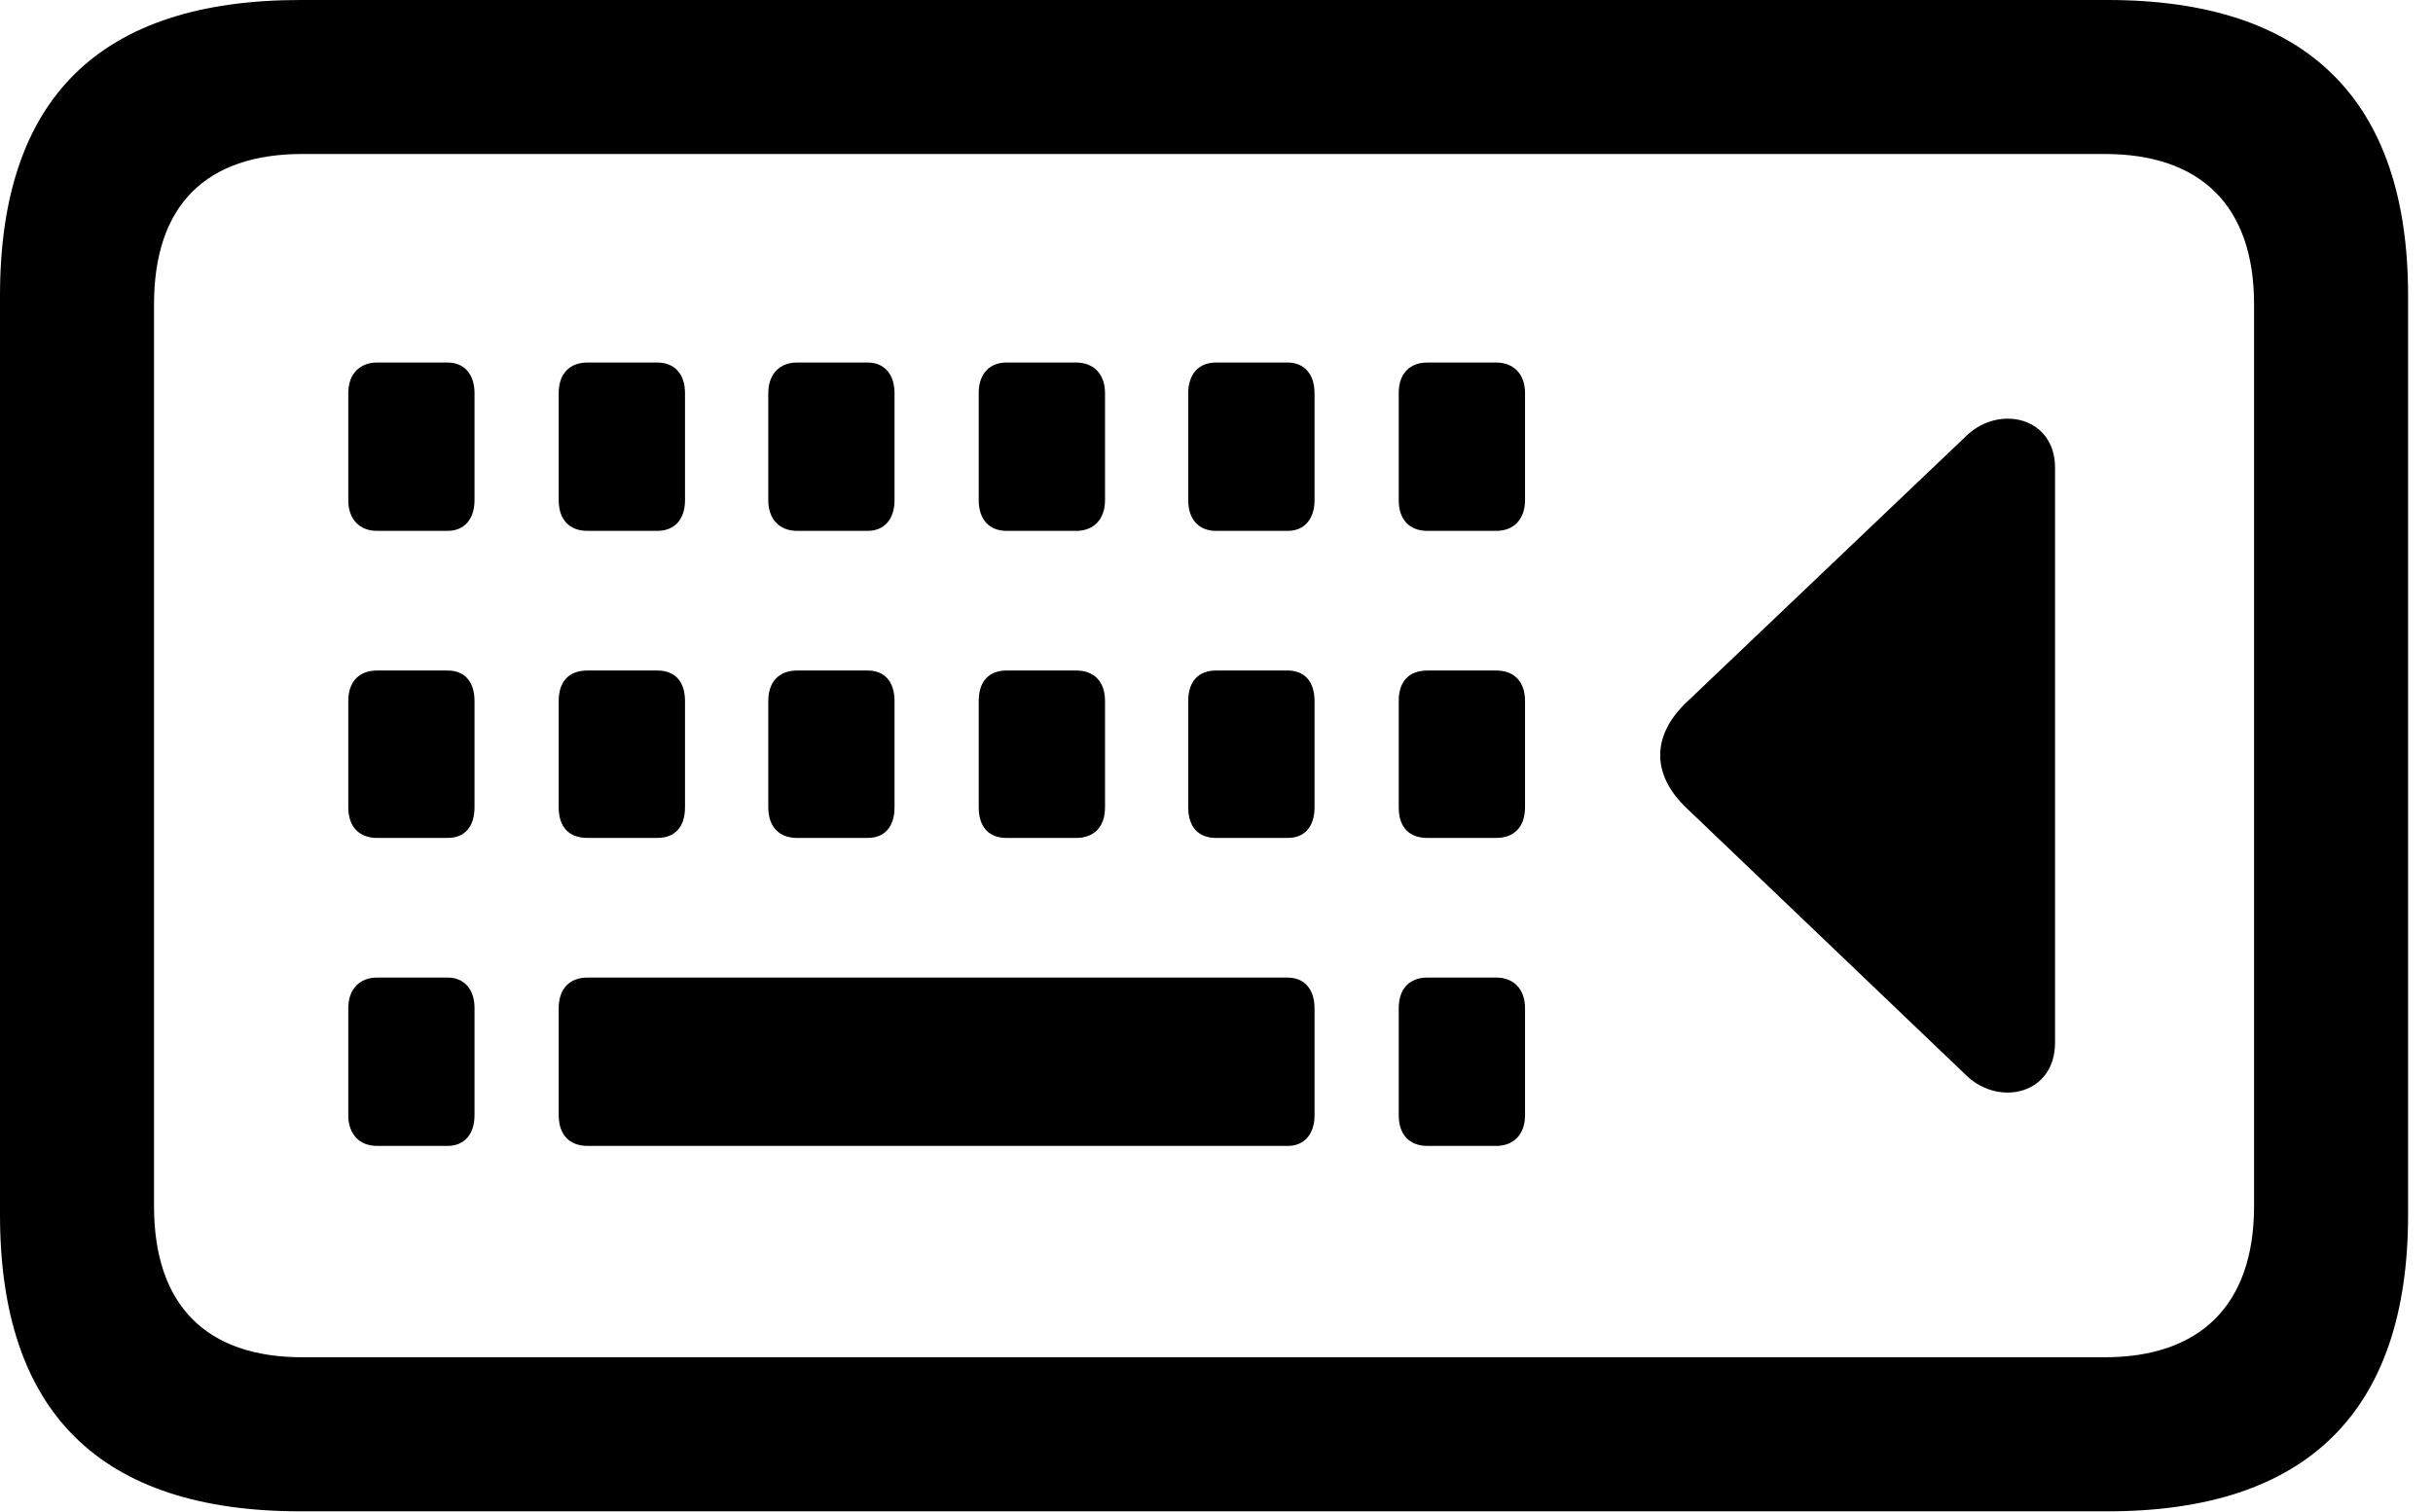 <svg version="1.1" xmlns="http://www.w3.org/2000/svg" xmlns:xlink="http://www.w3.org/1999/xlink" viewBox="0 0 34.768 21.615">
 <g>
  
  <path d="M4.293 21.602L30.119 21.602C32.963 21.602 34.412 20.18 34.412 17.363L34.412 4.225C34.412 1.422 32.963 0 30.119 0L4.293 0C1.422 0 0 1.408 0 4.225L0 17.363C0 20.18 1.422 21.602 4.293 21.602ZM4.32 19.4C2.953 19.4 2.201 18.662 2.201 17.24L2.201 4.348C2.201 2.926 2.953 2.201 4.32 2.201L30.078 2.201C31.432 2.201 32.211 2.926 32.211 4.348L32.211 17.24C32.211 18.662 31.432 19.4 30.078 19.4Z" style="fill:hsl(0 0 0/0.85)"></path>
  <path d="M5.387 7.588L6.398 7.588C6.631 7.588 6.781 7.424 6.781 7.15L6.781 5.619C6.781 5.346 6.631 5.182 6.398 5.182L5.387 5.182C5.141 5.182 4.977 5.346 4.977 5.619L4.977 7.15C4.977 7.424 5.141 7.588 5.387 7.588ZM8.395 7.588L9.393 7.588C9.639 7.588 9.789 7.424 9.789 7.15L9.789 5.619C9.789 5.346 9.639 5.182 9.393 5.182L8.395 5.182C8.135 5.182 7.984 5.346 7.984 5.619L7.984 7.15C7.984 7.424 8.135 7.588 8.395 7.588ZM11.389 7.588L12.4 7.588C12.633 7.588 12.783 7.424 12.783 7.15L12.783 5.619C12.783 5.346 12.633 5.182 12.4 5.182L11.389 5.182C11.143 5.182 10.979 5.346 10.979 5.619L10.979 7.15C10.979 7.424 11.143 7.588 11.389 7.588ZM14.383 7.588L15.381 7.588C15.627 7.588 15.791 7.424 15.791 7.15L15.791 5.619C15.791 5.346 15.627 5.182 15.381 5.182L14.383 5.182C14.137 5.182 13.986 5.346 13.986 5.619L13.986 7.15C13.986 7.424 14.137 7.588 14.383 7.588ZM17.377 7.588L18.402 7.588C18.635 7.588 18.785 7.424 18.785 7.15L18.785 5.619C18.785 5.346 18.635 5.182 18.402 5.182L17.377 5.182C17.131 5.182 16.98 5.346 16.98 5.619L16.98 7.15C16.98 7.424 17.131 7.588 17.377 7.588ZM20.398 7.588L21.383 7.588C21.629 7.588 21.793 7.424 21.793 7.15L21.793 5.619C21.793 5.346 21.629 5.182 21.383 5.182L20.398 5.182C20.139 5.182 19.988 5.346 19.988 5.619L19.988 7.15C19.988 7.424 20.139 7.588 20.398 7.588ZM5.387 11.977L6.398 11.977C6.631 11.977 6.781 11.826 6.781 11.539L6.781 10.021C6.781 9.734 6.631 9.584 6.398 9.584L5.387 9.584C5.141 9.584 4.977 9.734 4.977 10.021L4.977 11.539C4.977 11.826 5.141 11.977 5.387 11.977ZM8.395 11.977L9.393 11.977C9.639 11.977 9.789 11.826 9.789 11.539L9.789 10.021C9.789 9.734 9.639 9.584 9.393 9.584L8.395 9.584C8.135 9.584 7.984 9.734 7.984 10.021L7.984 11.539C7.984 11.826 8.135 11.977 8.395 11.977ZM11.389 11.977L12.4 11.977C12.633 11.977 12.783 11.826 12.783 11.539L12.783 10.021C12.783 9.734 12.633 9.584 12.4 9.584L11.389 9.584C11.143 9.584 10.979 9.734 10.979 10.021L10.979 11.539C10.979 11.826 11.143 11.977 11.389 11.977ZM14.383 11.977L15.381 11.977C15.627 11.977 15.791 11.826 15.791 11.539L15.791 10.021C15.791 9.734 15.627 9.584 15.381 9.584L14.383 9.584C14.137 9.584 13.986 9.734 13.986 10.021L13.986 11.539C13.986 11.826 14.137 11.977 14.383 11.977ZM17.377 11.977L18.402 11.977C18.635 11.977 18.785 11.826 18.785 11.539L18.785 10.021C18.785 9.734 18.635 9.584 18.402 9.584L17.377 9.584C17.131 9.584 16.98 9.734 16.98 10.021L16.98 11.539C16.98 11.826 17.131 11.977 17.377 11.977ZM20.398 11.977L21.383 11.977C21.629 11.977 21.793 11.826 21.793 11.539L21.793 10.021C21.793 9.734 21.629 9.584 21.383 9.584L20.398 9.584C20.139 9.584 19.988 9.734 19.988 10.021L19.988 11.539C19.988 11.826 20.139 11.977 20.398 11.977ZM5.387 16.379L6.398 16.379C6.631 16.379 6.781 16.215 6.781 15.941L6.781 14.41C6.781 14.137 6.631 13.973 6.398 13.973L5.387 13.973C5.141 13.973 4.977 14.137 4.977 14.41L4.977 15.941C4.977 16.215 5.141 16.379 5.387 16.379ZM8.395 16.379L18.402 16.379C18.635 16.379 18.785 16.215 18.785 15.941L18.785 14.41C18.785 14.137 18.635 13.973 18.402 13.973L8.395 13.973C8.135 13.973 7.984 14.137 7.984 14.41L7.984 15.941C7.984 16.215 8.135 16.379 8.395 16.379ZM20.398 16.379L21.383 16.379C21.629 16.379 21.793 16.215 21.793 15.941L21.793 14.41C21.793 14.137 21.629 13.973 21.383 13.973L20.398 13.973C20.139 13.973 19.988 14.137 19.988 14.41L19.988 15.941C19.988 16.215 20.139 16.379 20.398 16.379ZM24.104 10.035C23.598 10.514 23.598 11.074 24.104 11.553L28.109 15.381C28.574 15.818 29.367 15.641 29.367 14.902L29.367 6.686C29.367 5.961 28.574 5.783 28.109 6.221Z" style="fill:hsl(0 0 0/0.85)"></path>
 </g>
</svg>